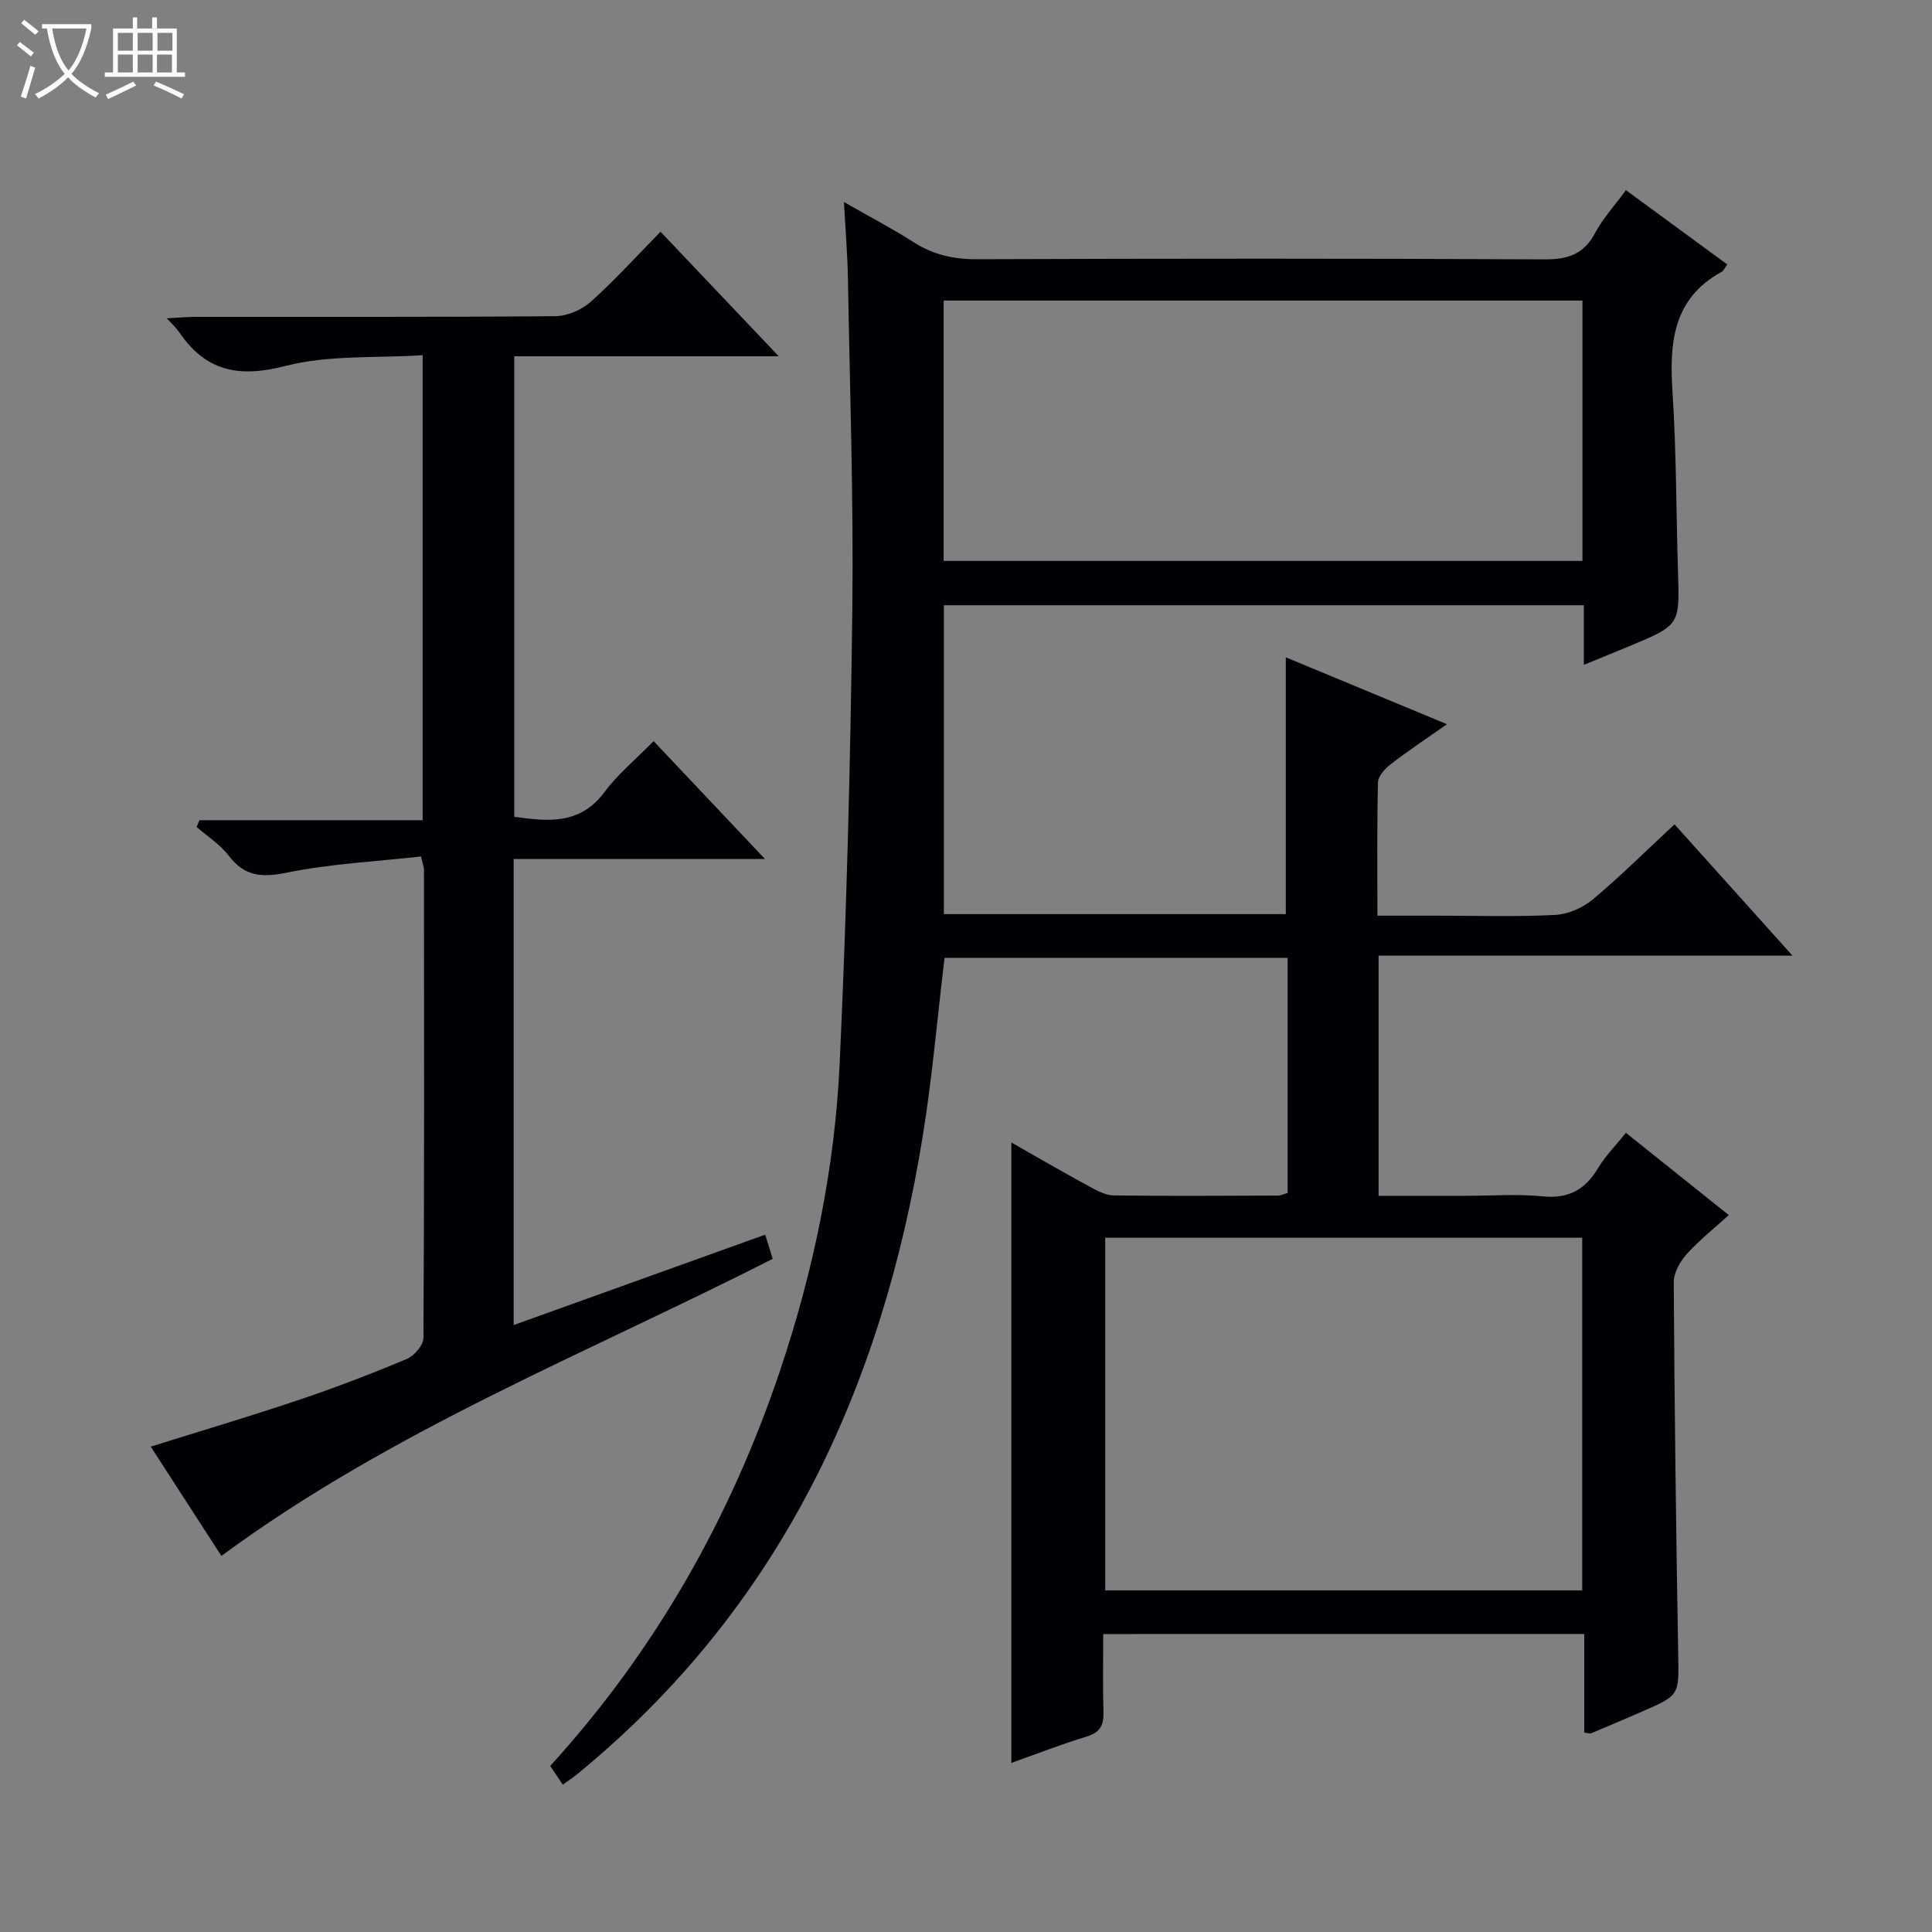 <svg enable-background="new 0 0 400 400" viewBox="0 0 400 400" xmlns="http://www.w3.org/2000/svg"><rect x="0" y="0" width="400" height="400" fill="#808080" stroke="none"/><path d="m6.4 11.7c-1-.8-1.9-1.6-2.9-2.3l.6-.7c.9.7 1.9 1.4 2.9 2.2zm-2.1 8.3c.7-2.1 1.4-4.2 2-6.4.2.1.6.3 1 .4-.7 2.3-1.3 4.4-1.9 6.4zm3-12.8c-1.1-.9-2.1-1.7-2.9-2.4l.6-.7c1 .8 2 1.5 3 2.4zm1.4-1.3v-.9h10.2v.9c-.9 4.2-2.3 7.3-4.1 9.4 1.3 1.4 3.2 2.7 5.7 4-.2.2-.4.5-.7.9-2.5-1.4-4.4-2.7-5.7-4.2-1.4 1.5-3.5 3-6.1 4.4 0 0 0 0-.1-.1-.3-.4-.5-.7-.7-.8 2.7-1.3 4.7-2.8 6.2-4.2-1.8-2.2-3-5.3-3.7-9.4zm9.2 0h-7.1c.6 3.8 1.7 6.7 3.4 8.7 1.7-2.1 2.9-4.8 3.7-8.7z" fill="#fcfbfa"/><path d="m31.6 3.6h.9v2.3h4.1v9.1h1.7v.9h-16.6v-.9h1.7v-9.1h4.1v-2.3h.9v2.3h3.1v-2.3zm-4 13.3.6.8c-1.9.9-3.8 1.9-5.8 2.8-.2-.3-.3-.6-.5-.9 2-.9 3.9-1.8 5.7-2.7zm-3.2-10.1v3.7h3.1v-3.7zm0 4.5v3.7h3.1v-3.7zm4.1-4.5v3.7h3.1v-3.7zm0 4.5v3.7h3.1v-3.7zm9.1 9.1c-2.1-1.1-4.1-2-5.8-2.7l.5-.8c2.2.9 4.1 1.8 5.8 2.6zm-1.9-13.6h-3.1v3.7h3.1zm-3.2 4.5v3.7h3.1v-3.7z" fill="#fcfbfa"/><g fill="#010105"><path d="m228.41 338.31c0 5.58-.11 10.88.05 16.18.08 2.74-.75 4.22-3.52 5.06-5.22 1.59-10.31 3.58-15.55 5.44 0-42.81 0-85.28 0-128.44 5.55 3.15 10.8 6.19 16.13 9.09 1.57.85 3.35 1.83 5.04 1.86 11.33.15 22.66.07 33.99.03.62 0 1.25-.32 2.04-.54 0-16.2 0-32.29 0-48.68-23.81 0-47.38 0-71.03 0-1.5 12.42-2.55 24.81-4.54 37.06-8.47 52.26-29.66 97.73-71.51 131.94-.88.72-1.83 1.34-2.99 2.19-.94-1.41-1.75-2.61-2.6-3.88 21.86-24.03 37.4-51.52 47.63-82 6.9-20.56 11.29-41.77 12.29-63.4 1.45-31.23 2.24-62.51 2.62-93.78.28-22.97-.51-45.95-.91-68.93-.08-4.8-.49-9.6-.82-15.68 5.37 3.07 9.99 5.47 14.35 8.27 4.08 2.62 8.3 3.59 13.17 3.57 39.16-.14 78.32-.17 117.48.03 4.85.03 8.17-1.03 10.52-5.46 1.62-3.04 4.03-5.66 6.38-8.87 7.09 5.19 13.98 10.25 20.98 15.38-.56.77-.76 1.3-1.13 1.51-10.27 5.62-10.87 14.91-10.19 25.16.8 12.28.73 24.61 1.12 36.92.35 11.05.4 11.06-9.85 15.35-3.02 1.26-6.05 2.48-9.64 3.96 0-4.47 0-8.25 0-12.34-44.3 0-88.21 0-132.5 0v63.95h70.79c0-17.66 0-35.06 0-53.17 10.78 4.48 21.61 8.97 33.37 13.85-4.44 3.12-8.13 5.56-11.62 8.26-1.19.92-2.63 2.47-2.66 3.76-.23 8.96-.12 17.93-.12 27.62h12.25c8.17 0 16.34.26 24.49-.15 2.68-.13 5.73-1.45 7.81-3.18 5.74-4.79 11.05-10.09 16.96-15.58 7.94 8.83 15.78 17.56 24.43 27.19-29.18 0-57.32 0-85.7 0v49.72h17.96c5.33 0 10.71-.41 15.99.11 5.34.53 8.8-1.34 11.47-5.81 1.51-2.53 3.66-4.69 5.79-7.34 7.06 5.64 13.92 11.13 21.3 17.03-3.04 2.77-6.12 5.19-8.7 8.06-1.39 1.55-2.71 3.89-2.7 5.86.15 25.64.48 51.28.92 76.92.15 8.54.37 8.54-7.45 11.94-3.5 1.52-7.02 3.02-10.54 4.5-.26.11-.63-.04-1.45-.12 0-6.68 0-13.41 0-20.43-33.25.01-66 .01-99.6.01zm.41-82.05v73.01h98.76c0-24.54 0-48.75 0-73.01-33.11 0-65.87 0-98.76 0zm-33.45-194.03v53.9h132.26c0-18.22 0-35.97 0-53.9-44.2 0-88.1 0-132.26 0z"/><path d="m45.84 322.14c-4.63-7.17-9.58-14.83-14.63-22.63 10.5-3.29 20.65-6.3 30.69-9.68 7.55-2.54 15-5.4 22.34-8.48 1.54-.65 3.43-2.87 3.43-4.38.19-32.32.13-64.64.11-96.96 0-.47-.21-.94-.63-2.68-9.24 1.03-18.67 1.49-27.82 3.35-5.18 1.05-8.7.77-11.98-3.53-1.77-2.32-4.41-3.98-6.65-5.94.2-.47.39-.93.59-1.4h46.21c0-32.17 0-63.58 0-96.27-9.53.63-19.39-.1-28.46 2.24-9.68 2.5-16.5 1.06-22-7.09-.52-.77-1.25-1.41-2.5-2.79 2.51-.13 4.24-.3 5.98-.3 24.82-.02 49.65.07 74.47-.14 2.48-.02 5.45-1.32 7.33-2.99 4.94-4.42 9.41-9.37 14.44-14.49 8.2 8.64 16.04 16.9 24.47 25.78-18.61 0-36.49 0-54.76 0v95.34c6.93.98 13.6 1.73 18.69-5.12 2.75-3.7 6.42-6.72 10.16-10.54 7.63 8.07 14.98 15.85 23.06 24.4-17.8 0-34.79 0-52.03 0v96.5c17.47-6.28 34.61-12.44 52.08-18.72.55 1.76 1.01 3.26 1.55 5.01-38.46 19.57-78.85 35.46-114.14 61.51z"/></g></svg>